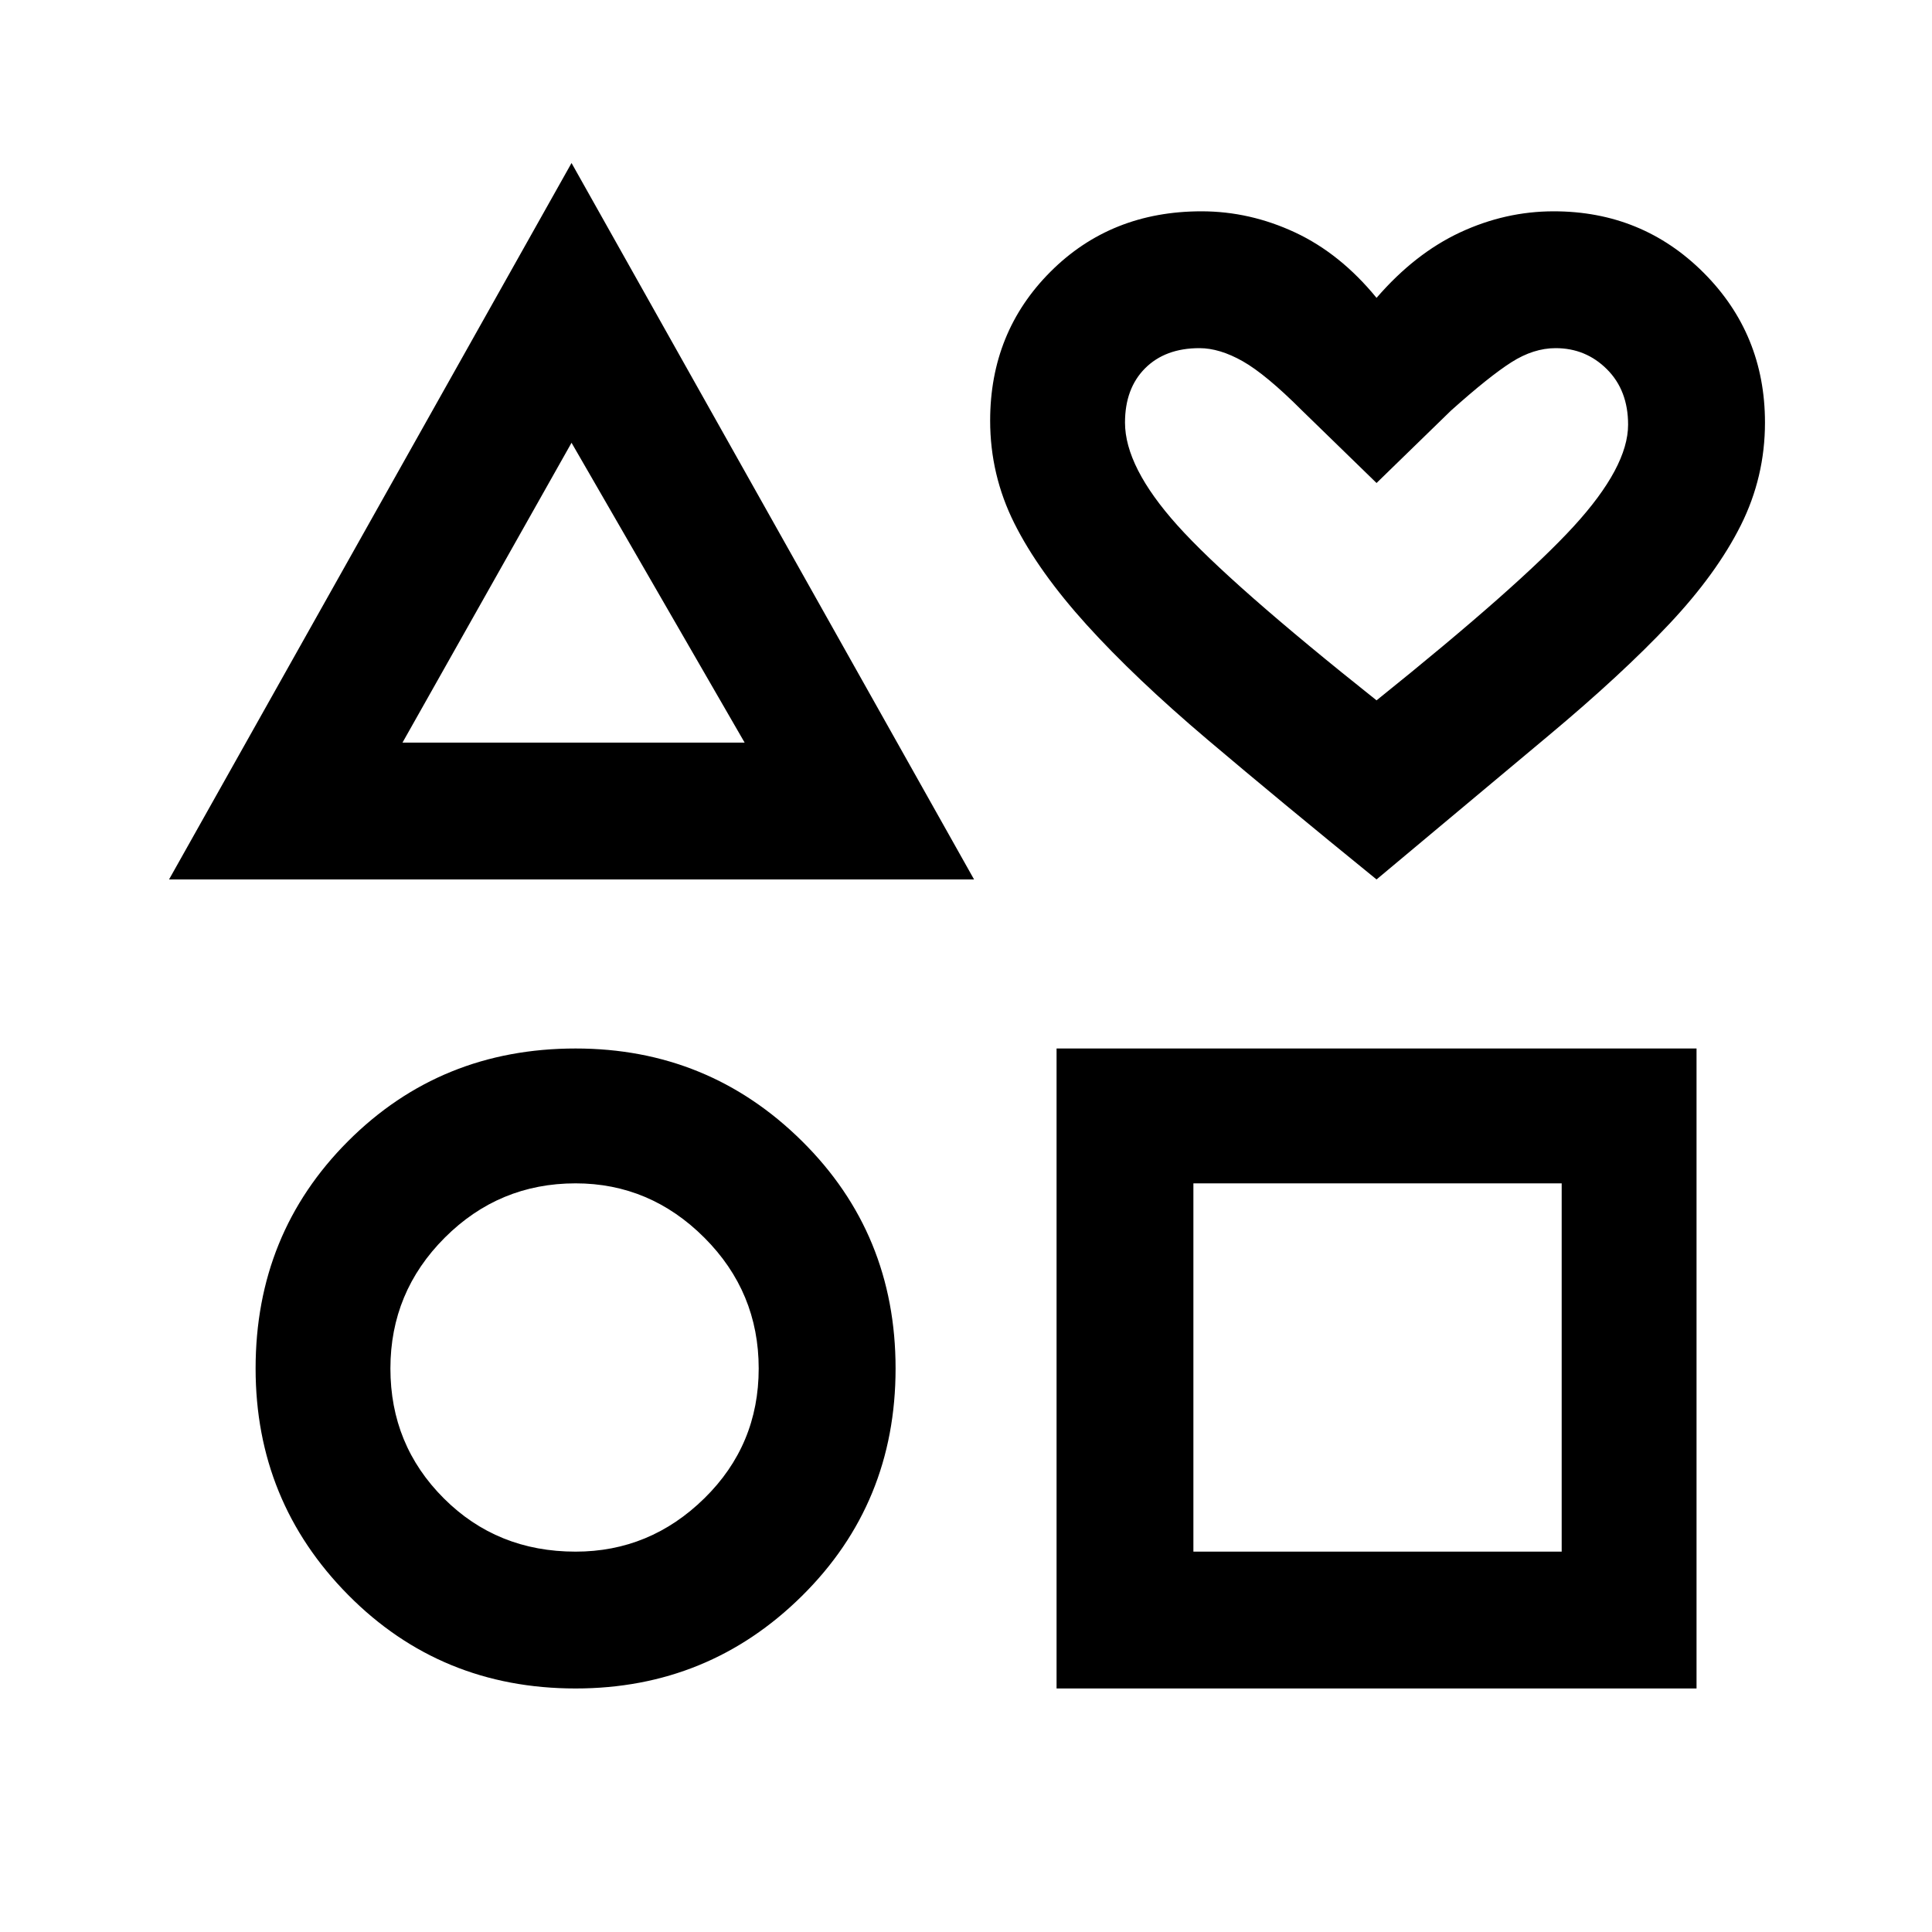 <svg xmlns="http://www.w3.org/2000/svg" height="40" width="40"><path d="M3.5 18.208 11.833 3.375 20.167 18.208ZM11.917 34.958Q9.125 34.958 7.208 33.021Q5.292 31.083 5.292 28.333Q5.292 25.542 7.208 23.625Q9.125 21.708 11.917 21.708Q14.667 21.708 16.604 23.625Q18.542 25.542 18.542 28.333Q18.542 31.125 16.604 33.042Q14.667 34.958 11.917 34.958ZM11.917 32.125Q13.458 32.125 14.583 31.021Q15.708 29.917 15.708 28.333Q15.708 26.75 14.583 25.625Q13.458 24.5 11.917 24.5Q10.333 24.5 9.208 25.625Q8.083 26.75 8.083 28.333Q8.083 29.917 9.188 31.021Q10.292 32.125 11.917 32.125ZM8.333 15.375H15.417L11.833 9.167ZM21.875 34.958V21.708H35.125V34.958ZM24.708 32.125H32.333V24.5H24.708ZM28.5 18.208Q26.5 16.583 25 15.313Q23.5 14.042 22.5 12.938Q21.5 11.833 21 10.833Q20.5 9.833 20.5 8.708Q20.5 6.875 21.75 5.625Q23 4.375 24.875 4.375Q25.875 4.375 26.812 4.812Q27.75 5.25 28.5 6.167Q29.292 5.25 30.229 4.812Q31.167 4.375 32.167 4.375Q34 4.375 35.271 5.646Q36.542 6.917 36.542 8.75Q36.542 9.875 36.042 10.875Q35.542 11.875 34.562 12.917Q33.583 13.958 32.062 15.229Q30.542 16.5 28.5 18.208ZM28.5 14.5Q31.458 12.125 32.583 10.896Q33.708 9.667 33.708 8.792Q33.708 8.083 33.271 7.646Q32.833 7.208 32.208 7.208Q31.75 7.208 31.292 7.5Q30.833 7.792 30.042 8.5L28.5 10L26.958 8.5Q26.208 7.75 25.729 7.479Q25.25 7.208 24.833 7.208Q24.125 7.208 23.708 7.625Q23.292 8.042 23.292 8.75Q23.292 9.667 24.375 10.875Q25.458 12.083 28.5 14.5ZM28.5 10.875Q28.5 10.875 28.5 10.875Q28.5 10.875 28.5 10.875Q28.5 10.875 28.5 10.875Q28.5 10.875 28.5 10.875Q28.5 10.875 28.5 10.875Q28.5 10.875 28.5 10.875Q28.5 10.875 28.5 10.875Q28.5 10.875 28.5 10.875Q28.5 10.875 28.5 10.875Q28.5 10.875 28.5 10.875Q28.5 10.875 28.5 10.875Q28.5 10.875 28.5 10.875ZM11.875 12.292ZM11.917 28.333Q11.917 28.333 11.917 28.333Q11.917 28.333 11.917 28.333Q11.917 28.333 11.917 28.333Q11.917 28.333 11.917 28.333Q11.917 28.333 11.917 28.333Q11.917 28.333 11.917 28.333Q11.917 28.333 11.917 28.333Q11.917 28.333 11.917 28.333ZM28.5 28.333Z"/></svg>